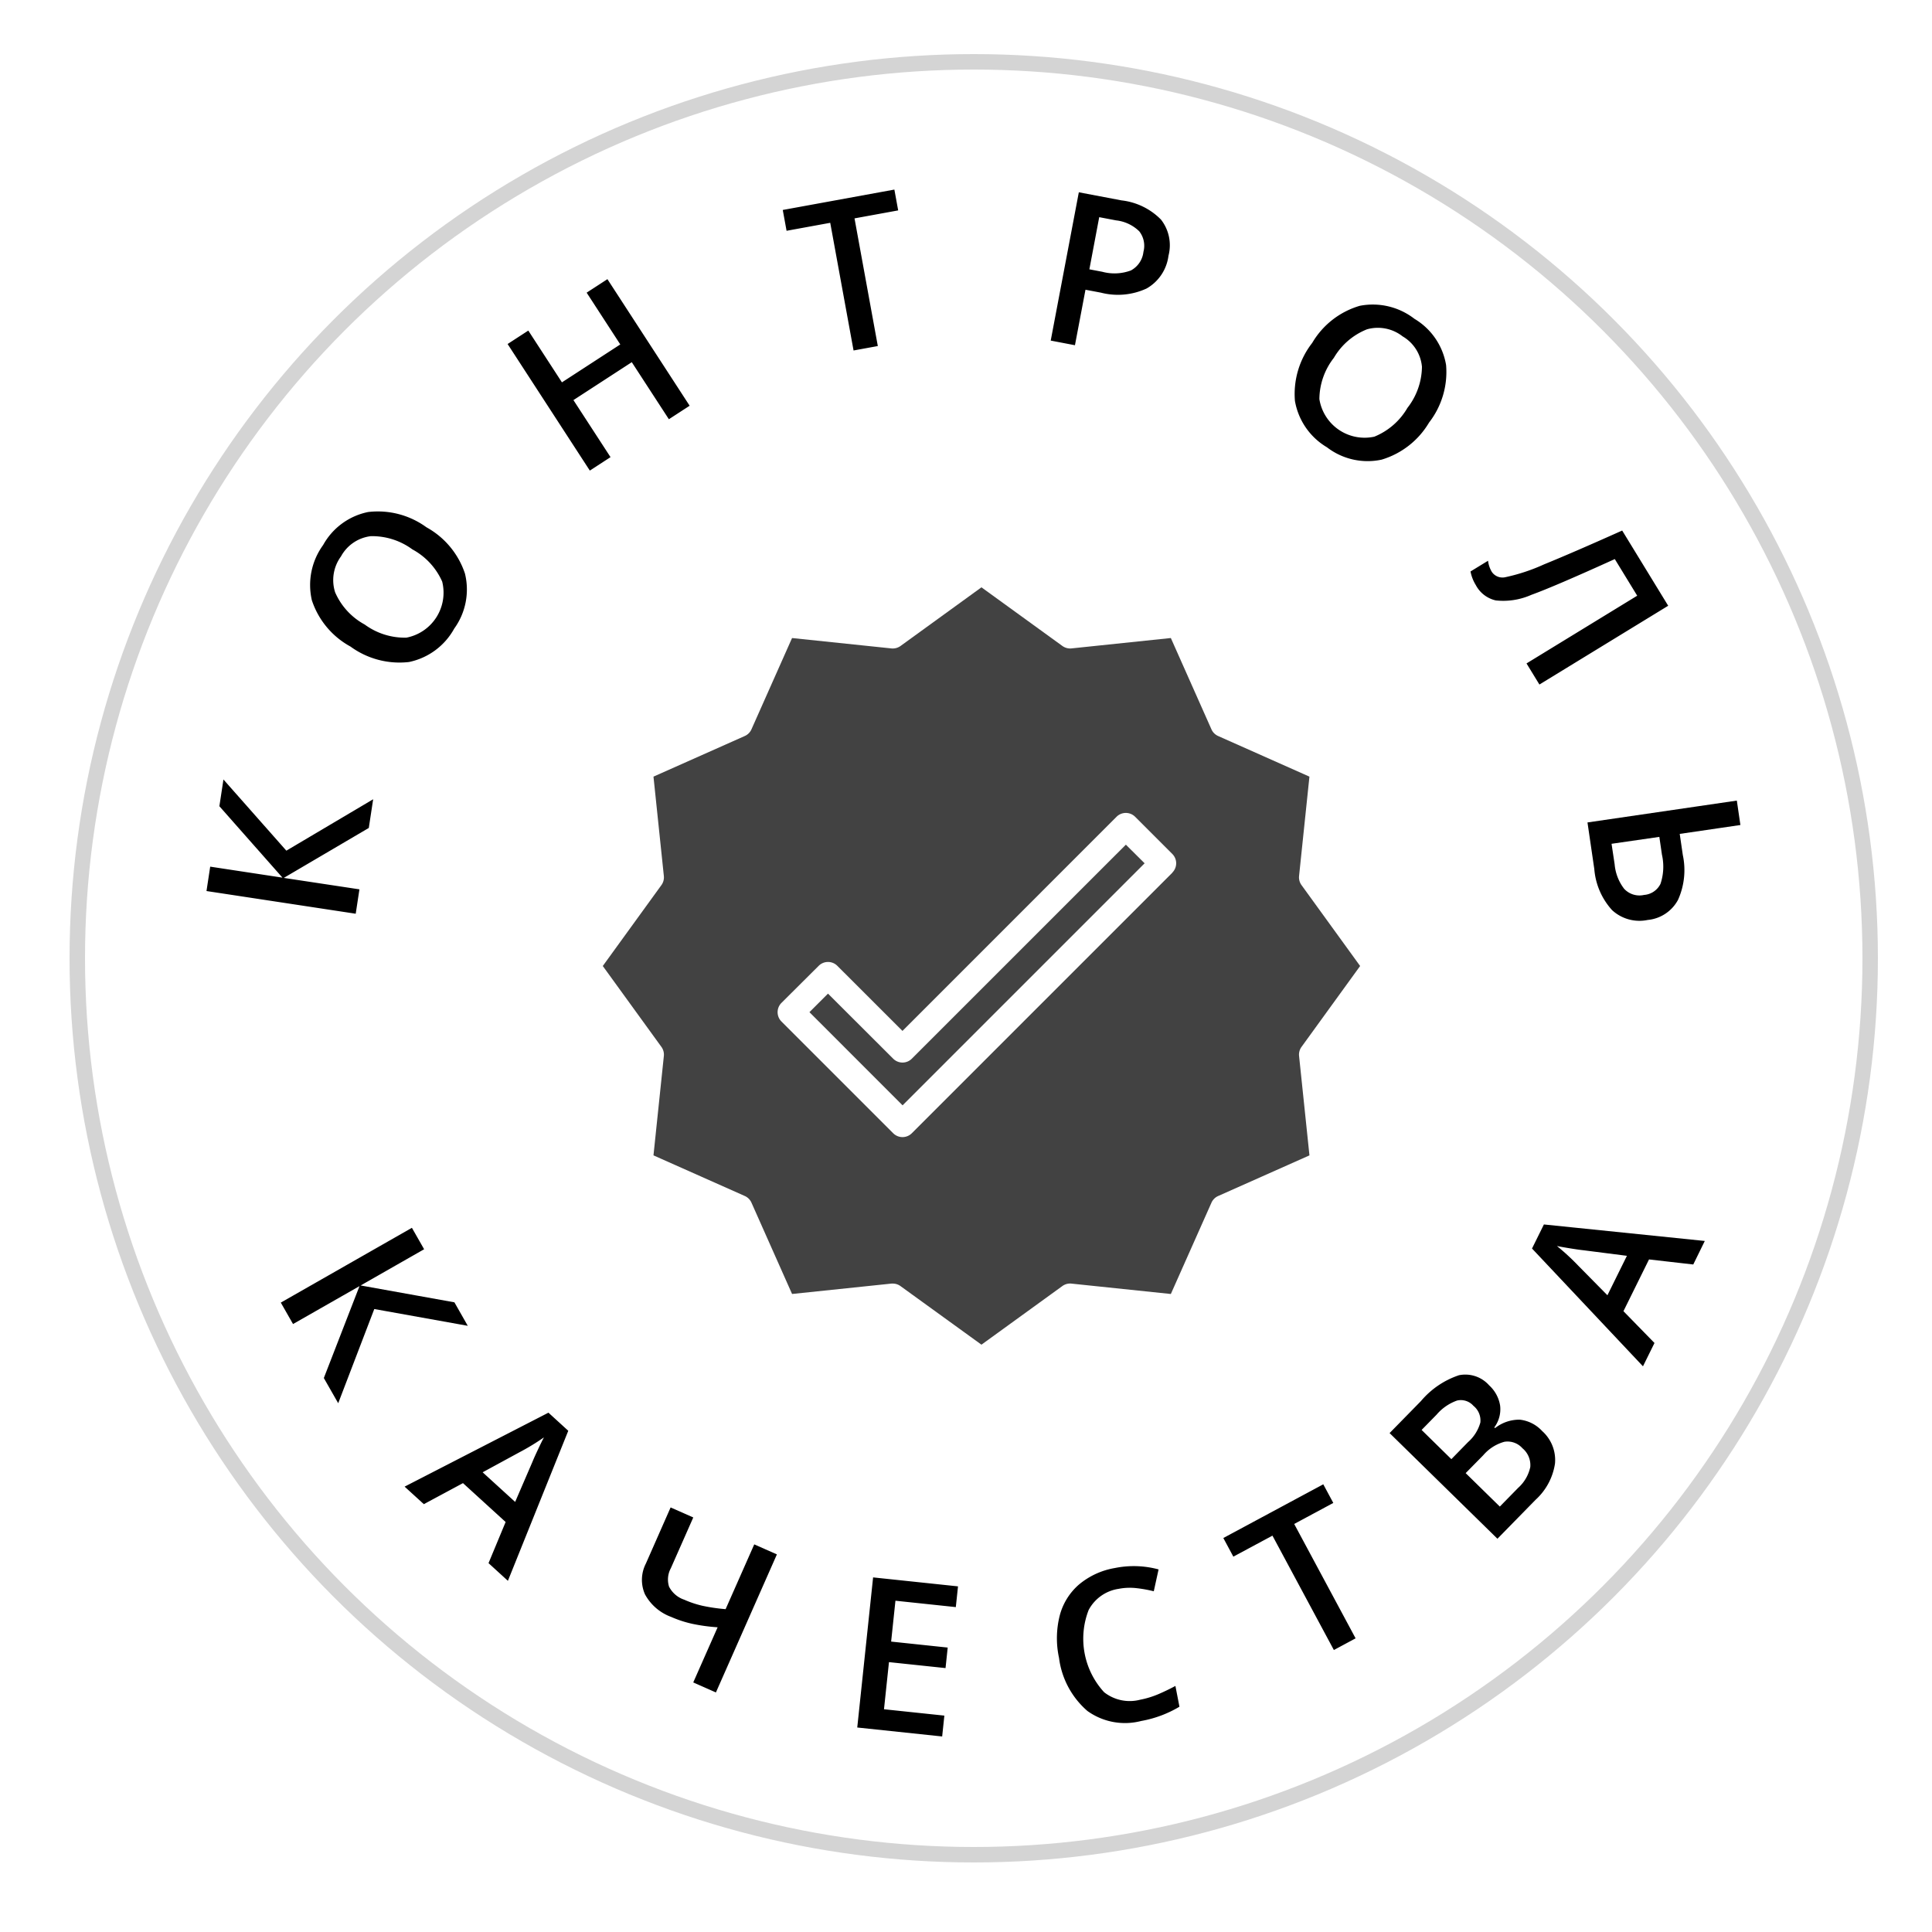 <svg xmlns="http://www.w3.org/2000/svg" id="Группа_1" data-name="Группа 1" viewBox="0 0 125 125">
  <defs>
    <style>
      .cls-2{fill-rule:evenodd}
    </style>
  </defs>
  <circle id="Эллипс_2" cx="63" cy="62" r="58" fill="#dcdcdc" fill-opacity="0" stroke="#d4d4d4" stroke-linejoin="round" data-name="Эллипс 2"/>
  <path id="КОНТРОЛЬ" d="M18.527 55.038l-4.07-4.605-.263 1.73 4.081 4.62-4.675-.711-.24 1.578 9.655 1.468.24-1.578-4.894-.74 5.5-3.232.282-1.856zm5.294-21.911a4.3 4.3 0 0 0-2.915 2.137 4.393 4.393 0 0 0-.73 3.568 5.292 5.292 0 0 0 2.5 3 5.374 5.374 0 0 0 3.785 1 4.342 4.342 0 0 0 2.928-2.164 4.313 4.313 0 0 0 .693-3.56 5.342 5.342 0 0 0-2.491-2.993 5.338 5.338 0 0 0-3.77-.988zm-2.137 5.2A2.592 2.592 0 0 1 22.062 36a2.539 2.539 0 0 1 1.931-1.31 4.4 4.4 0 0 1 2.686.854 4.388 4.388 0 0 1 1.93 2.083 2.963 2.963 0 0 1-2.316 3.629 4.379 4.379 0 0 1-2.7-.851 4.337 4.337 0 0 1-1.909-2.08zM39.3 18.062l-1.344.873 2.176 3.35-3.775 2.453-2.176-3.35-1.339.87 5.32 8.189 1.339-.87-2.4-3.691 3.775-2.453 2.4 3.691 1.344-.873zm15.987-3.933l2.825-.516-.246-1.347-7.221 1.319.246 1.347 2.825-.516 1.509 8.26 1.57-.287zm19.832.082a4.254 4.254 0 0 0-2.555-1.246l-2.764-.524-1.819 9.595 1.568.3.681-3.59 1 .189a4.414 4.414 0 0 0 2.954-.269 2.848 2.848 0 0 0 1.416-2.12 2.686 2.686 0 0 0-.482-2.335zm-4-.16l1.089.207a2.54 2.54 0 0 1 1.5.706 1.516 1.516 0 0 1 .272 1.329 1.556 1.556 0 0 1-.813 1.206 3.039 3.039 0 0 1-1.852.084l-.833-.158zM93.56 23.61a4.3 4.3 0 0 0-2.044-2.981 4.394 4.394 0 0 0-3.543-.842 5.292 5.292 0 0 0-3.074 2.4 5.375 5.375 0 0 0-1.117 3.752 4.342 4.342 0 0 0 2.071 3 4.313 4.313 0 0 0 3.536.8 5.342 5.342 0 0 0 3.071-2.4 5.336 5.336 0 0 0 1.101-3.728zm-5.128-2.3a2.592 2.592 0 0 1 2.314.451A2.539 2.539 0 0 1 92 23.733a4.4 4.4 0 0 1-.939 2.657 4.387 4.387 0 0 1-2.143 1.863 2.963 2.963 0 0 1-3.554-2.429 4.379 4.379 0 0 1 .936-2.671 4.335 4.335 0 0 1 2.133-1.842zm19.5 17.882l-2.977-4.866q-3.2 1.434-5.058 2.19a12.131 12.131 0 0 1-2.49.826.834.834 0 0 1-.887-.342 1.838 1.838 0 0 1-.244-.72l-1.134.694a2.6 2.6 0 0 0 .342.879 1.943 1.943 0 0 0 1.293.994 4.481 4.481 0 0 0 2.3-.36q1.481-.535 5.4-2.315l1.45 2.37-7.162 4.382.835 1.365zm.627 19.048a4.68 4.68 0 0 0 .319-2.919l-.2-1.368 3.926-.575-.231-1.58-9.663 1.414.441 3.014a4.478 4.478 0 0 0 1.148 2.657 2.606 2.606 0 0 0 2.305.638 2.487 2.487 0 0 0 1.953-1.281zm-1.2-4.094l.168 1.15a3.509 3.509 0 0 1-.094 1.89 1.288 1.288 0 0 1-1.063.716 1.347 1.347 0 0 1-1.29-.4 3.022 3.022 0 0 1-.613-1.581l-.2-1.328z" class="cls-2"/>
  <path id="Фигура_4" fill="#424242" fill-rule="evenodd" d="M58.992 68.5a.852.852 0 0 1-1.2 0l-4.221-4.213-1.2 1.2 6.026 6.028 15.66-15.66-1.213-1.205zm25.057-11.823l.671-6.429-5.907-2.628a.853.853 0 0 1-.433-.433l-2.627-5.907-6.43.672a.859.859 0 0 1-.588-.159L63.5 38l-5.235 3.794a.86.86 0 0 1-.588.159l-6.431-.672-2.627 5.907a.846.846 0 0 1-.433.432l-5.906 2.628.671 6.429a.854.854 0 0 1-.157.588L39 62.5l3.794 5.235a.855.855 0 0 1 .157.589l-.671 6.428 5.907 2.628a.853.853 0 0 1 .433.433l2.627 5.907 6.431-.672h.085a.846.846 0 0 1 .5.163L63.5 87l5.235-3.793a.85.85 0 0 1 .588-.158l6.43.672 2.628-5.907a.849.849 0 0 1 .433-.432l5.907-2.629-.671-6.429a.85.85 0 0 1 .157-.589L88 62.5l-3.793-5.235a.849.849 0 0 1-.157-.588zm-8.193-.218L58.992 73.323a.852.852 0 0 1-1.2 0l-7.231-7.231a.852.852 0 0 1 0-1.206l2.411-2.4a.851.851 0 0 1 1.2 0L58.39 66.7l13.851-13.856a.851.851 0 0 1 1.2 0l2.41 2.41a.851.851 0 0 1 0 1.2zm0 0" data-name="Фигура 4"/>
  <path id="КАЧЕСТВА_svg_version_1.1_xmlns_http:_www.w3.org_2000_svg" d="M24.216 84.694l6.049 1.086-.865-1.52-6.067-1.091 4.108-2.343-.791-1.387-8.482 4.839.791 1.387 4.3-2.453-2.307 5.946.93 1.63zm8.645 17.585l3.906-9.708-1.283-1.171-9.306 4.785 1.244 1.134 2.533-1.361 2.759 2.516-1.106 2.661zm-1.634-7.022l2.366-1.287a14.993 14.993 0 0 0 1.6-.972q-.131.242-.387.786t-.362.809l-1.114 2.581zm19.038 5.312l-1.465-.648-1.853 4.191a11.67 11.67 0 0 1-1.5-.219 6.4 6.4 0 0 1-1.177-.393 1.713 1.713 0 0 1-.982-.843 1.535 1.535 0 0 1 .114-1.191l1.453-3.287-1.466-.648-1.6 3.629a2.312 2.312 0 0 0-.059 1.993 3.16 3.16 0 0 0 1.689 1.459 7.267 7.267 0 0 0 1.355.445 11.525 11.525 0 0 0 1.656.228l-1.577 3.568 1.466.648zM61.1 111l-3.906-.412.322-3.049 3.66.386.14-1.328-3.66-.387.279-2.644 3.906.413.142-1.342-5.494-.58-1.025 9.712 5.494.58zm12.449-8.245a8.644 8.644 0 0 1 1.1.2l.311-1.414a6.147 6.147 0 0 0-2.834-.089 4.88 4.88 0 0 0-2.317 1.068 3.981 3.981 0 0 0-1.25 2.026 6 6 0 0 0-.04 2.722 5.437 5.437 0 0 0 1.836 3.431 4.166 4.166 0 0 0 3.48.648 7.334 7.334 0 0 0 2.475-.923l-.261-1.344q-.58.31-1.127.542a5.816 5.816 0 0 1-1.157.35 2.676 2.676 0 0 1-2.33-.487 5.118 5.118 0 0 1-1-5.317 2.633 2.633 0 0 1 1.939-1.37 3.8 3.8 0 0 1 1.172-.043zM83.734 98.6l2.53-1.36-.648-1.206-6.467 3.475.648 1.206 2.53-1.359 3.974 7.4 1.406-.756zm13.15.956l2.468-2.52a3.955 3.955 0 0 0 1.256-2.347 2.509 2.509 0 0 0-.83-2.1 2.314 2.314 0 0 0-1.444-.736 2.521 2.521 0 0 0-1.605.546l-.048-.047a1.971 1.971 0 0 0 .377-1.407 2.25 2.25 0 0 0-.708-1.311 2.058 2.058 0 0 0-1.955-.657 5.5 5.5 0 0 0-2.46 1.672l-2.029 2.071zm-4.906-7.039l.968-.988a3.108 3.108 0 0 1 1.325-.914 1.081 1.081 0 0 1 1.059.341 1.215 1.215 0 0 1 .448 1.084 2.63 2.63 0 0 1-.8 1.267l-1.075 1.1zm3.985 1.64a2.761 2.761 0 0 1 1.37-.874 1.287 1.287 0 0 1 1.167.417 1.417 1.417 0 0 1 .509 1.213 2.5 2.5 0 0 1-.784 1.35l-1.187 1.212-2.21-2.164zM110.3 80.29l-10.41-1.068-.769 1.557L106.3 88.4l.745-1.509-2.008-2.058 1.654-3.348 2.863.327zm-6.3 3.513l-1.891-1.918a14.93 14.93 0 0 0-1.377-1.269c.18.039.467.09.863.154s.688.105.877.124l2.789.357z" class="cls-2" data-name="КАЧЕСТВА &lt;svg version=&quot;1.1&quot; xmlns=&quot;http://www.w3.org/2000/svg"/>
</svg>
